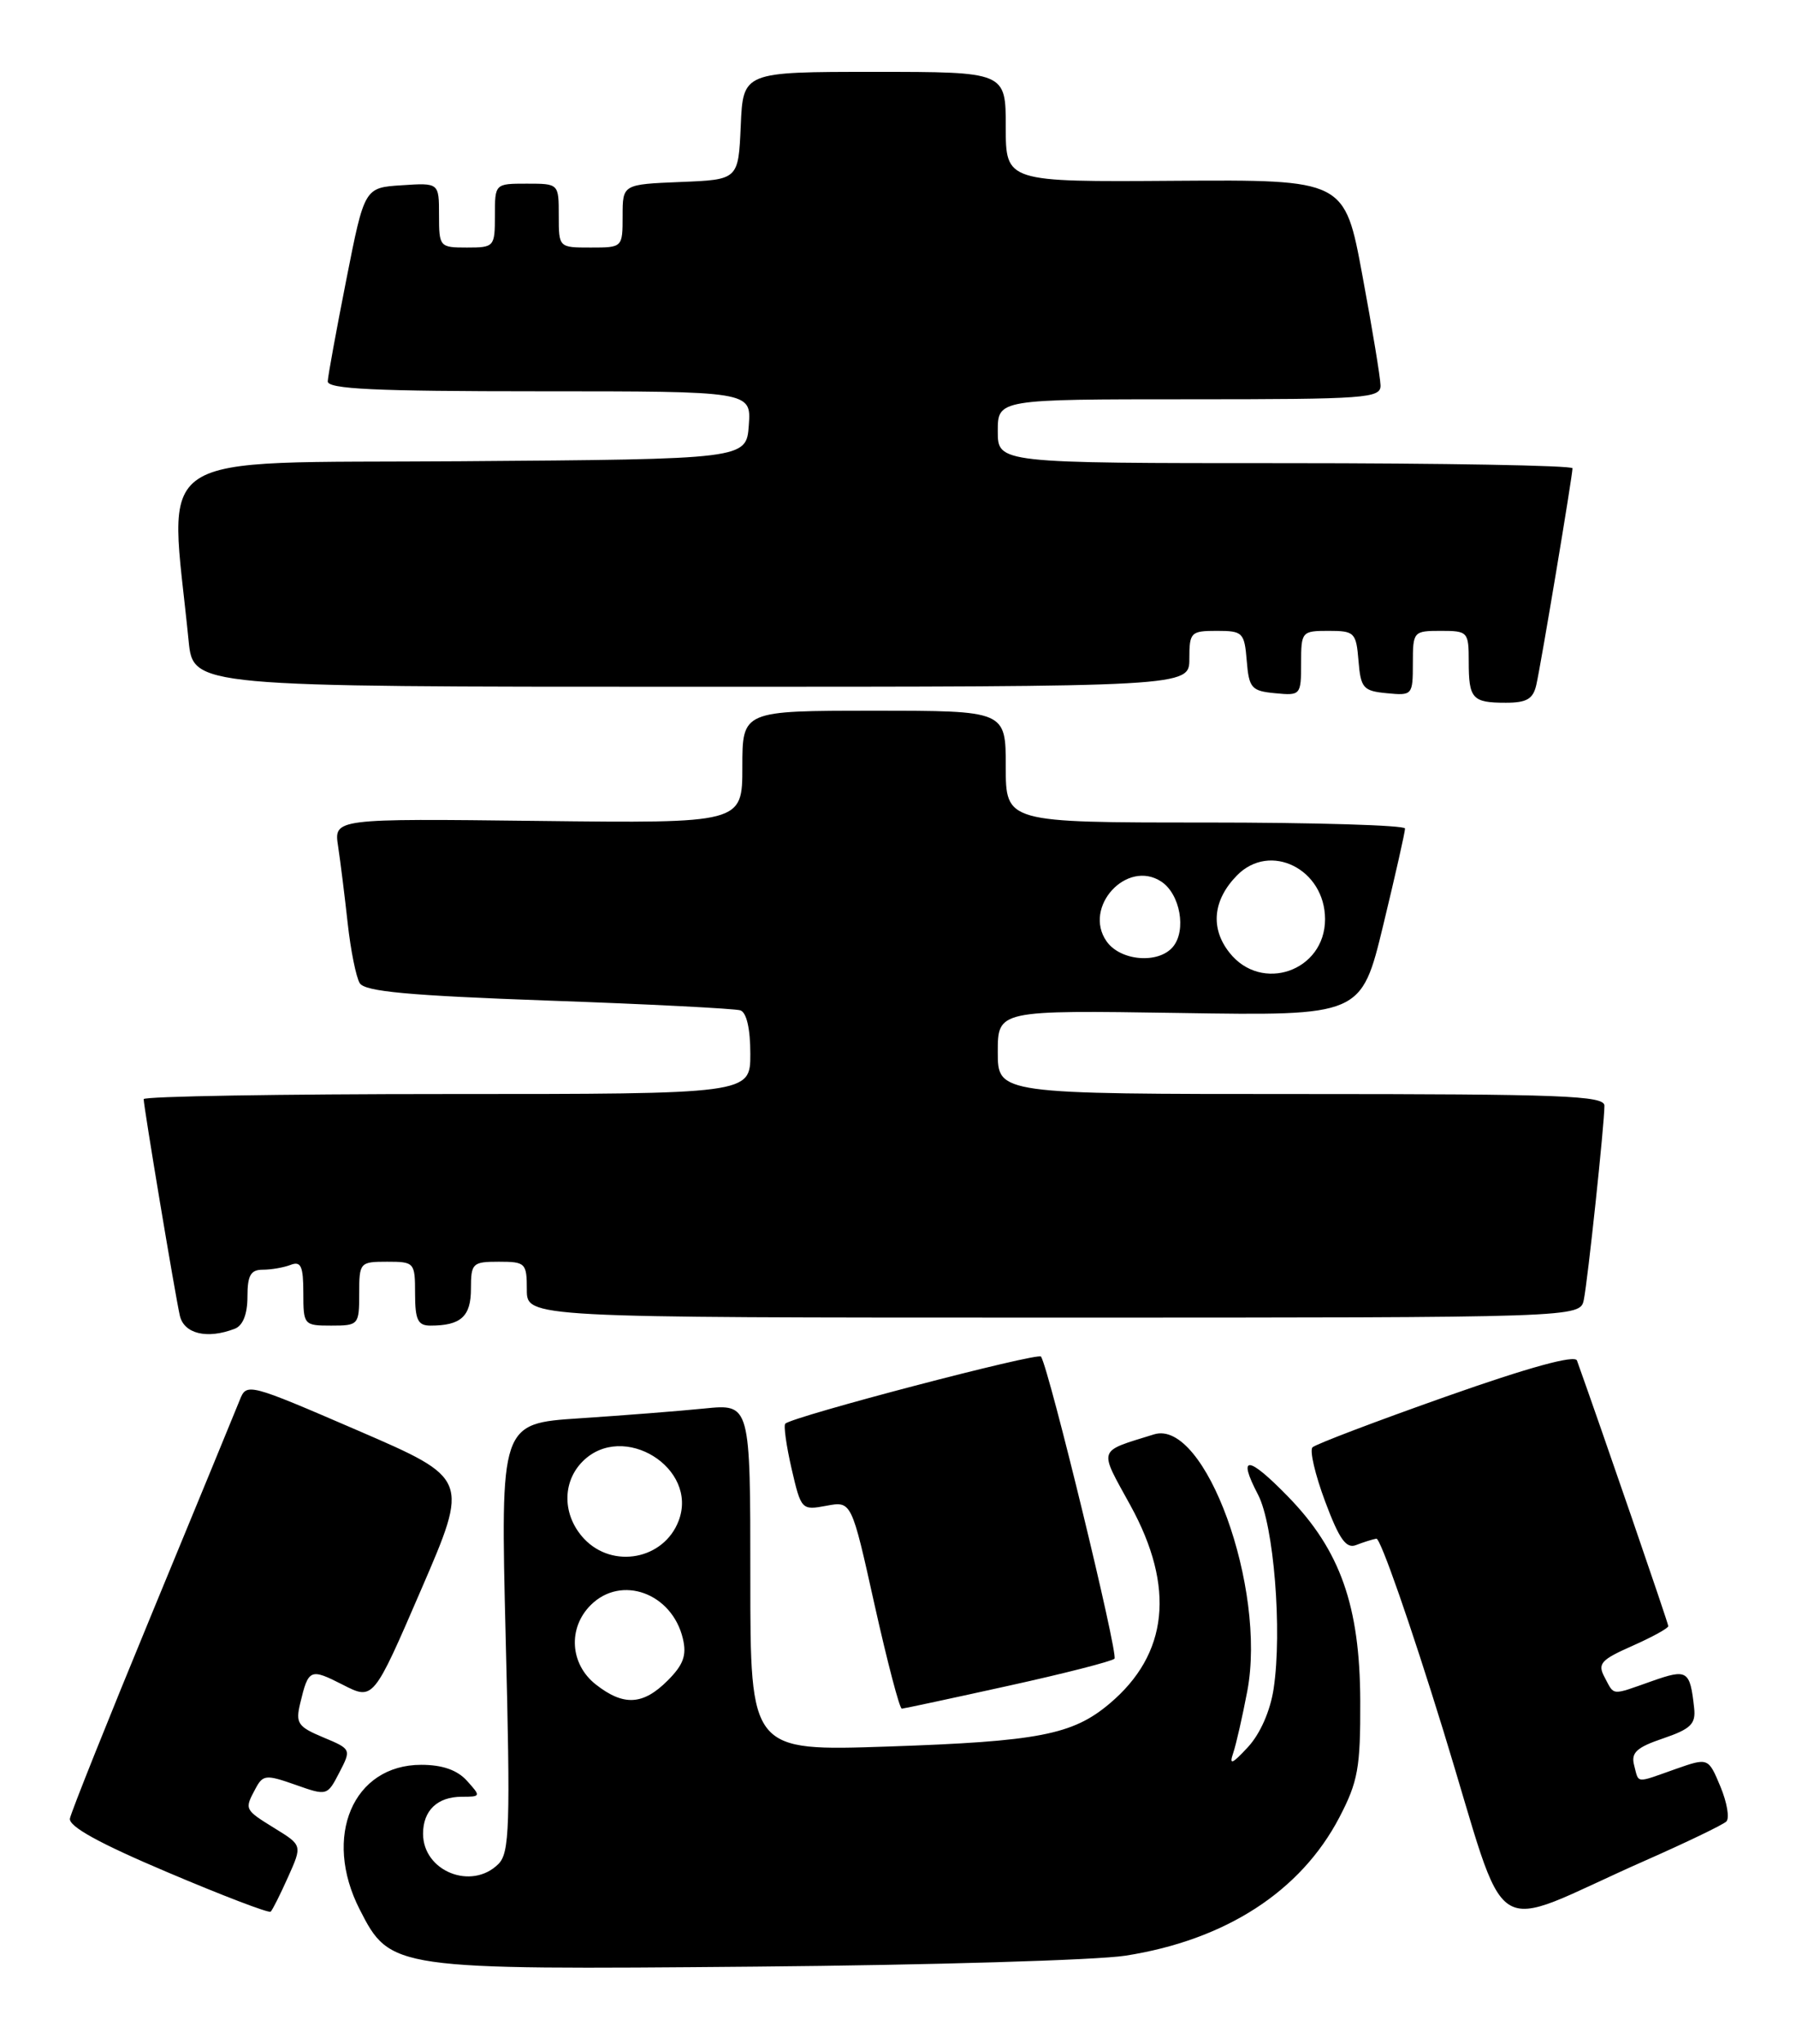<?xml version="1.0" encoding="UTF-8" standalone="no"?>
<!DOCTYPE svg PUBLIC "-//W3C//DTD SVG 1.1//EN" "http://www.w3.org/Graphics/SVG/1.1/DTD/svg11.dtd" >
<svg xmlns="http://www.w3.org/2000/svg" xmlns:xlink="http://www.w3.org/1999/xlink" version="1.1" viewBox="0 0 225 256">
 <g >
 <path fill="currentColor"
d=" M 141.00 244.90 C 153.54 242.94 162.95 236.85 167.79 227.59 C 170.13 223.10 170.44 221.38 170.41 213.00 C 170.37 201.11 167.91 194.14 161.38 187.43 C 156.34 182.25 154.98 182.15 157.60 187.16 C 159.58 190.93 160.65 204.20 159.56 211.46 C 159.14 214.25 157.88 217.11 156.35 218.77 C 154.34 220.94 153.96 221.09 154.50 219.50 C 154.87 218.40 155.66 214.92 156.26 211.76 C 158.70 198.88 150.97 177.63 144.57 179.62 C 137.42 181.85 137.62 181.24 141.62 188.52 C 147.25 198.77 146.37 207.14 139.00 213.34 C 134.38 217.24 130.09 218.07 111.25 218.71 C 94.00 219.29 94.00 219.29 94.00 197.55 C 94.00 175.80 94.00 175.80 88.25 176.38 C 85.09 176.70 78.04 177.25 72.59 177.61 C 62.69 178.26 62.69 178.26 63.35 205.05 C 63.95 228.73 63.84 232.02 62.44 233.42 C 59.08 236.77 53.00 234.33 53.00 229.63 C 53.00 226.72 54.80 225.00 57.85 225.00 C 60.25 225.00 60.26 224.95 58.50 223.00 C 57.28 221.65 55.42 221.00 52.77 221.00 C 44.23 221.00 40.40 229.99 45.06 239.11 C 48.89 246.63 49.21 246.67 94.69 246.27 C 116.58 246.08 137.43 245.46 141.00 244.90 Z  M 206.00 233.04 C 211.22 230.74 215.85 228.51 216.27 228.10 C 216.70 227.69 216.36 225.72 215.53 223.72 C 214.01 220.09 214.01 220.09 209.88 221.54 C 204.82 223.33 205.33 223.38 204.72 221.05 C 204.31 219.48 205.02 218.82 208.36 217.69 C 211.82 216.51 212.46 215.88 212.24 213.89 C 211.72 209.15 211.40 208.95 206.92 210.53 C 201.79 212.34 202.27 212.38 201.03 210.05 C 200.11 208.34 200.53 207.86 204.49 206.11 C 206.97 205.01 209.00 203.90 209.00 203.63 C 209.00 203.27 200.62 178.91 197.56 170.37 C 197.30 169.64 191.53 171.22 181.14 174.89 C 172.33 178.00 164.81 180.86 164.43 181.24 C 164.04 181.62 164.76 184.67 166.01 188.02 C 167.78 192.75 168.64 193.97 169.89 193.48 C 170.78 193.13 171.92 192.77 172.43 192.68 C 172.93 192.58 176.70 203.37 180.80 216.66 C 189.27 244.15 185.86 241.93 206.00 233.04 Z  M 36.09 235.05 C 37.87 231.08 37.87 231.08 34.43 228.96 C 30.60 226.59 30.61 226.60 32.01 223.98 C 32.94 222.24 33.32 222.20 37.01 223.50 C 40.97 224.90 41.00 224.89 42.51 221.97 C 44.02 219.06 44.01 219.03 40.49 217.56 C 37.31 216.23 37.01 215.79 37.61 213.29 C 38.64 208.98 38.86 208.89 42.94 210.97 C 46.77 212.93 46.77 212.93 52.77 199.04 C 58.77 185.16 58.77 185.16 44.84 179.14 C 31.10 173.21 30.89 173.15 30.04 175.31 C 29.56 176.51 24.64 188.47 19.10 201.88 C 13.56 215.29 8.91 226.92 8.76 227.72 C 8.58 228.71 12.44 230.84 21.00 234.46 C 27.88 237.38 33.68 239.60 33.91 239.39 C 34.13 239.19 35.11 237.24 36.09 235.05 Z  M 126.26 211.12 C 133.28 209.58 139.29 208.04 139.62 207.71 C 140.13 207.20 131.48 171.63 130.42 169.88 C 130.07 169.31 99.29 177.38 98.38 178.28 C 98.15 178.51 98.51 181.05 99.17 183.93 C 100.36 189.07 100.43 189.14 103.53 188.56 C 106.68 187.97 106.68 187.97 109.57 200.99 C 111.17 208.14 112.70 213.99 112.98 213.97 C 113.27 213.95 119.24 212.67 126.26 211.12 Z  M 29.42 166.39 C 30.43 166.00 31.00 164.56 31.00 162.39 C 31.00 159.71 31.40 159.00 32.92 159.00 C 33.97 159.00 35.55 158.73 36.42 158.39 C 37.70 157.90 38.00 158.56 38.00 161.89 C 38.00 165.92 38.07 166.00 41.50 166.00 C 44.92 166.00 45.00 165.90 45.00 162.00 C 45.00 158.10 45.08 158.00 48.50 158.00 C 51.92 158.00 52.00 158.10 52.00 162.00 C 52.00 165.28 52.35 166.00 53.92 166.00 C 57.74 166.00 59.00 164.86 59.00 161.39 C 59.00 158.18 59.19 158.00 62.50 158.00 C 65.83 158.00 66.00 158.17 66.00 161.50 C 66.00 165.00 66.00 165.00 131.98 165.00 C 197.96 165.00 197.96 165.00 198.42 162.75 C 198.93 160.22 201.00 140.73 201.00 138.46 C 201.00 137.20 195.70 137.00 163.00 137.00 C 125.00 137.00 125.00 137.00 125.00 131.75 C 125.00 126.50 125.00 126.50 147.77 126.85 C 170.54 127.21 170.54 127.21 173.29 115.85 C 174.80 109.61 176.03 104.16 176.02 103.75 C 176.01 103.34 164.75 103.00 151.00 103.00 C 126.00 103.00 126.00 103.00 126.00 96.00 C 126.00 89.00 126.00 89.00 109.50 89.00 C 93.00 89.00 93.00 89.00 93.00 96.05 C 93.00 103.10 93.00 103.10 67.41 102.80 C 41.82 102.50 41.82 102.50 42.36 106.00 C 42.65 107.92 43.19 112.26 43.56 115.63 C 43.93 119.00 44.61 122.37 45.07 123.12 C 45.72 124.17 51.22 124.67 68.71 125.30 C 81.24 125.74 92.06 126.30 92.75 126.52 C 93.53 126.78 94.00 128.83 94.00 131.97 C 94.00 137.00 94.00 137.00 56.00 137.00 C 35.10 137.00 18.00 137.29 18.00 137.64 C 18.00 138.57 21.93 162.10 22.53 164.75 C 23.05 167.03 25.95 167.73 29.42 166.39 Z  M 192.47 85.75 C 193.07 83.10 197.00 59.57 197.00 58.64 C 197.00 58.29 180.80 58.00 161.00 58.00 C 125.00 58.00 125.00 58.00 125.00 54.00 C 125.00 50.00 125.00 50.00 149.00 50.00 C 171.21 50.00 173.00 49.87 172.95 48.25 C 172.93 47.29 171.91 41.10 170.68 34.50 C 168.46 22.50 168.46 22.50 147.23 22.64 C 126.00 22.79 126.00 22.79 126.00 15.89 C 126.00 9.00 126.00 9.00 109.55 9.00 C 93.09 9.00 93.09 9.00 92.80 15.75 C 92.50 22.50 92.50 22.50 85.25 22.79 C 78.00 23.09 78.00 23.09 78.00 27.04 C 78.00 30.99 77.99 31.00 74.00 31.00 C 70.00 31.00 70.00 31.00 70.00 27.00 C 70.00 23.00 70.00 23.00 66.00 23.00 C 62.00 23.00 62.00 23.00 62.00 27.00 C 62.00 30.90 61.92 31.00 58.50 31.00 C 55.08 31.00 55.00 30.91 55.00 26.95 C 55.00 22.89 55.00 22.89 50.33 23.20 C 45.66 23.50 45.66 23.50 43.39 35.00 C 42.14 41.33 41.09 47.06 41.06 47.75 C 41.01 48.72 46.95 49.00 67.56 49.00 C 94.11 49.00 94.11 49.00 93.81 53.25 C 93.50 57.50 93.50 57.50 57.65 57.76 C 17.92 58.05 21.21 55.88 23.63 80.25 C 24.20 86.00 24.20 86.00 86.60 86.00 C 149.00 86.00 149.00 86.00 149.00 82.50 C 149.00 79.18 149.18 79.00 152.44 79.00 C 155.69 79.00 155.90 79.20 156.19 82.75 C 156.47 86.17 156.78 86.53 159.75 86.81 C 162.93 87.12 163.00 87.05 163.00 83.06 C 163.00 79.10 163.08 79.00 166.44 79.00 C 169.69 79.00 169.90 79.20 170.19 82.75 C 170.47 86.17 170.78 86.53 173.75 86.81 C 176.93 87.12 177.00 87.05 177.00 83.06 C 177.00 79.09 177.07 79.00 180.50 79.00 C 183.89 79.00 184.00 79.12 184.00 82.83 C 184.00 87.51 184.44 88.00 188.65 88.00 C 191.27 88.00 192.07 87.53 192.47 85.75 Z  M 74.63 210.93 C 71.41 208.39 71.12 203.88 74.00 201.00 C 77.83 197.17 84.20 199.49 85.55 205.20 C 86.05 207.29 85.61 208.48 83.64 210.45 C 80.55 213.54 78.12 213.67 74.63 210.93 Z  M 73.17 192.69 C 70.46 189.79 70.38 185.62 73.00 183.00 C 78.05 177.95 87.54 183.82 85.02 190.44 C 83.18 195.29 76.77 196.51 73.17 192.69 Z  M 154.02 119.29 C 151.60 116.23 151.95 112.70 154.97 109.62 C 159.11 105.40 166.00 108.83 166.00 115.11 C 166.00 121.61 158.03 124.39 154.02 119.29 Z  M 138.63 117.88 C 135.63 113.60 141.17 107.55 145.49 110.40 C 147.85 111.96 148.66 116.50 146.95 118.56 C 145.14 120.74 140.36 120.35 138.63 117.88 Z "/>
</g>
</svg>